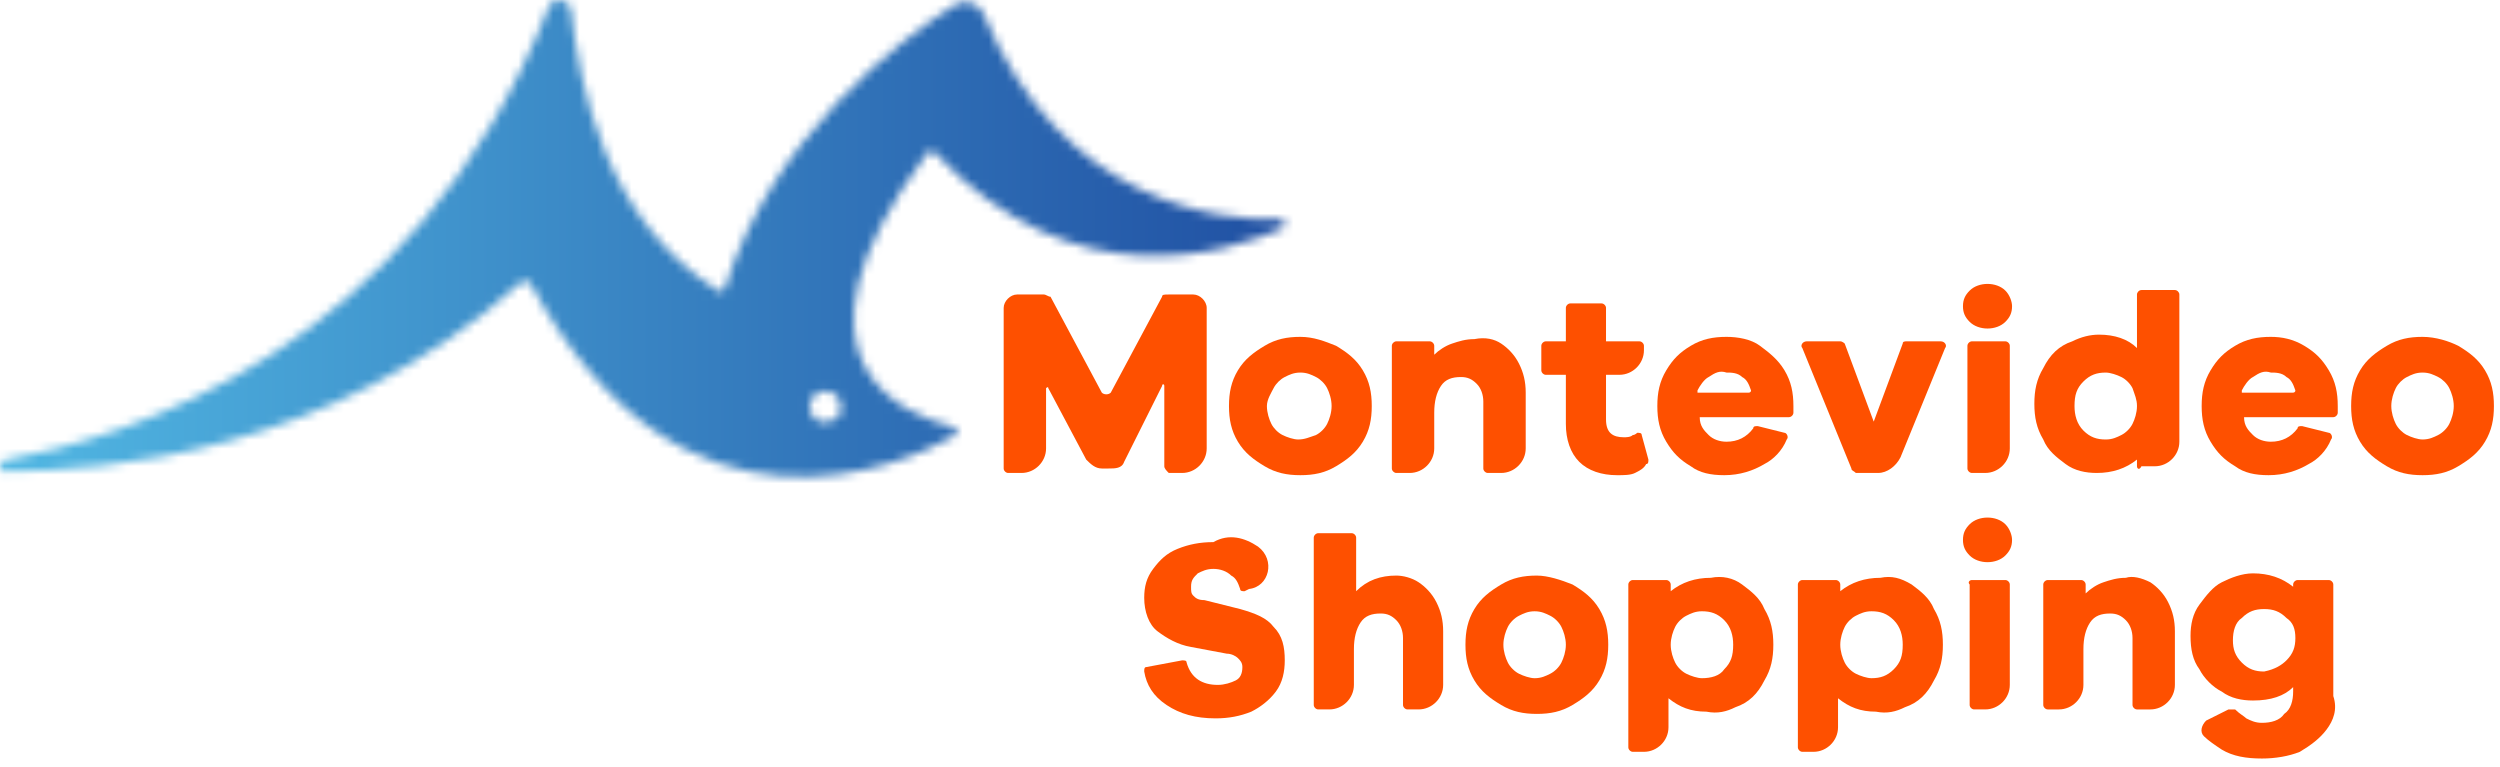 <svg width="287" height="88" viewBox="0 0 287 88" fill="none" xmlns="http://www.w3.org/2000/svg">
<path d="M153.38 39.696C154.661 40.465 155.685 41.233 156.453 42.514C157.222 43.794 157.478 45.075 157.478 46.611C157.478 48.148 157.222 49.428 156.453 50.709C155.685 51.989 154.661 52.758 153.38 53.526C152.1 54.294 150.819 54.551 149.282 54.551C147.746 54.551 146.465 54.294 145.185 53.526C143.904 52.758 142.88 51.989 142.111 50.709C141.343 49.428 141.087 48.148 141.087 46.611C141.087 45.075 141.343 43.794 142.111 42.514C142.88 41.233 143.904 40.465 145.185 39.696C146.465 38.928 147.746 38.672 149.282 38.672C150.819 38.672 152.1 39.184 153.38 39.696ZM151.075 49.941C151.587 49.684 152.1 49.172 152.356 48.66C152.612 48.148 152.868 47.38 152.868 46.611C152.868 45.843 152.612 45.075 152.356 44.562C152.1 44.05 151.587 43.538 151.075 43.282C150.563 43.026 150.051 42.77 149.282 42.77C148.514 42.77 148.002 43.026 147.49 43.282C146.977 43.538 146.465 44.05 146.209 44.562C145.953 45.075 145.441 45.843 145.441 46.611C145.441 47.38 145.697 48.148 145.953 48.66C146.209 49.172 146.721 49.684 147.234 49.941C147.746 50.197 148.514 50.453 149.026 50.453C149.795 50.453 150.307 50.197 151.075 49.941Z" fill="#FE5000"/>
<path d="M172.334 39.442C173.102 39.954 173.87 40.722 174.382 41.747C174.895 42.771 175.151 43.796 175.151 45.076V51.479C175.151 53.016 173.87 54.296 172.334 54.296H170.797C170.541 54.296 170.285 54.04 170.285 53.784V46.101C170.285 45.332 170.029 44.564 169.516 44.052C169.004 43.539 168.492 43.283 167.724 43.283C166.699 43.283 165.931 43.539 165.419 44.308C164.906 45.076 164.65 46.101 164.65 47.381V51.479C164.65 53.016 163.37 54.296 161.833 54.296H160.296C160.04 54.296 159.784 54.04 159.784 53.784V39.698C159.784 39.442 160.04 39.186 160.296 39.186H164.138C164.394 39.186 164.65 39.442 164.65 39.698V40.722C165.162 40.21 165.931 39.698 166.699 39.442C167.467 39.186 168.236 38.93 169.26 38.93C170.541 38.673 171.565 38.93 172.334 39.442Z" fill="#FE5000"/>
<path d="M187.7 54.296C187.188 54.552 186.419 54.552 185.651 54.552C183.858 54.552 182.322 54.04 181.297 53.016C180.273 51.991 179.761 50.455 179.761 48.662V43.028H177.456C177.199 43.028 176.943 42.771 176.943 42.515V39.698C176.943 39.442 177.199 39.186 177.456 39.186H179.761V35.344C179.761 35.088 180.017 34.832 180.273 34.832H183.858C184.114 34.832 184.37 35.088 184.37 35.344V39.186H188.212C188.468 39.186 188.724 39.442 188.724 39.698V40.21C188.724 41.747 187.444 43.028 185.907 43.028H184.37V48.15C184.37 49.686 185.139 50.199 186.419 50.199C186.675 50.199 187.188 50.199 187.444 49.942C187.7 49.942 187.956 49.686 187.956 49.686C188.212 49.686 188.468 49.686 188.468 49.942L189.237 52.76C189.237 53.016 189.237 53.272 188.98 53.272C188.724 53.784 188.212 54.04 187.7 54.296Z" fill="#FE5000"/>
<path d="M195.128 47.892C194.872 47.892 194.872 47.892 195.128 47.892C195.128 48.916 195.64 49.428 196.152 49.941C196.664 50.453 197.433 50.709 198.201 50.709C199.482 50.709 200.506 50.197 201.274 49.172C201.274 48.916 201.531 48.916 201.787 48.916L204.86 49.684C205.116 49.684 205.372 50.197 205.116 50.453C204.604 51.733 203.579 52.758 202.555 53.27C201.274 54.038 199.738 54.551 197.945 54.551C196.408 54.551 195.128 54.294 194.103 53.526C192.823 52.758 192.054 51.989 191.286 50.709C190.518 49.428 190.262 48.148 190.262 46.611C190.262 45.075 190.518 43.794 191.286 42.514C192.054 41.233 192.823 40.465 194.103 39.696C195.384 38.928 196.664 38.672 198.201 38.672C199.482 38.672 201.018 38.928 202.043 39.696C203.067 40.465 204.092 41.233 204.86 42.514C205.628 43.794 205.884 45.075 205.884 46.611V47.38C205.884 47.636 205.628 47.892 205.372 47.892H195.128ZM196.152 43.282C195.64 43.538 195.128 44.306 194.872 44.819V45.075H200.762C200.762 45.075 201.018 45.075 201.018 44.819C200.762 44.05 200.506 43.538 199.994 43.282C199.482 42.77 198.713 42.77 198.201 42.77C197.433 42.514 196.921 42.77 196.152 43.282Z" fill="#FE5000"/>
<path d="M257.617 47.892C257.617 47.892 257.361 47.892 257.617 47.892C257.617 48.916 258.129 49.428 258.641 49.941C259.154 50.453 259.922 50.709 260.69 50.709C261.971 50.709 262.995 50.197 263.764 49.172C263.764 48.916 264.02 48.916 264.276 48.916L267.349 49.684C267.605 49.684 267.861 50.197 267.605 50.453C267.093 51.733 266.069 52.758 265.044 53.27C263.764 54.038 262.227 54.551 260.434 54.551C258.898 54.551 257.617 54.294 256.593 53.526C255.312 52.758 254.544 51.989 253.775 50.709C253.007 49.428 252.751 48.148 252.751 46.611C252.751 45.075 253.007 43.794 253.775 42.514C254.544 41.233 255.312 40.465 256.593 39.696C257.873 38.928 259.154 38.672 260.69 38.672C261.971 38.672 263.251 38.928 264.532 39.696C265.813 40.465 266.581 41.233 267.349 42.514C268.117 43.794 268.374 45.075 268.374 46.611V47.38C268.374 47.636 268.118 47.892 267.861 47.892H257.617ZM258.641 43.282C258.129 43.538 257.617 44.306 257.361 44.819V45.075H263.251C263.251 45.075 263.508 45.075 263.508 44.819C263.251 44.05 262.995 43.538 262.483 43.282C261.971 42.77 261.203 42.77 260.69 42.77C259.922 42.514 259.41 42.77 258.641 43.282Z" fill="#FE5000"/>
<path d="M212.541 53.783L206.907 39.953C206.651 39.697 206.907 39.185 207.419 39.185H211.261C211.517 39.185 211.773 39.441 211.773 39.441L215.103 48.404L218.432 39.441C218.432 39.185 218.688 39.185 218.944 39.185H222.786C223.298 39.185 223.554 39.697 223.298 39.953L218.176 52.502C217.664 53.527 216.639 54.295 215.615 54.295H213.054C212.798 54.039 212.541 54.039 212.541 53.783Z" fill="#FE5000"/>
<path d="M226.373 39.185H230.214C230.47 39.185 230.726 39.441 230.726 39.697V51.478C230.726 53.014 229.446 54.295 227.909 54.295H226.373C226.116 54.295 225.86 54.039 225.86 53.783V39.697C225.86 39.441 226.116 39.185 226.373 39.185Z" fill="#FE5000"/>
<path d="M245.325 53.528V52.759C244.044 53.784 242.508 54.296 240.715 54.296C239.434 54.296 238.154 54.04 237.129 53.271C236.105 52.503 235.081 51.735 234.568 50.454C233.8 49.174 233.544 47.893 233.544 46.356C233.544 44.82 233.8 43.539 234.568 42.259C235.337 40.722 236.361 39.698 237.898 39.185C238.922 38.673 239.947 38.417 240.971 38.417C242.764 38.417 244.301 38.929 245.325 39.954V33.807C245.325 33.551 245.581 33.295 245.837 33.295H249.679C249.935 33.295 250.191 33.551 250.191 33.807V50.71C250.191 52.247 248.91 53.528 247.374 53.528H245.837C245.581 54.04 245.325 53.784 245.325 53.528ZM243.532 49.942C244.044 49.686 244.557 49.174 244.813 48.661C245.069 48.149 245.325 47.381 245.325 46.613C245.325 45.844 245.069 45.332 244.813 44.564C244.557 44.051 244.044 43.539 243.532 43.283C243.02 43.027 242.252 42.771 241.739 42.771C240.715 42.771 239.947 43.027 239.178 43.795C238.41 44.564 238.154 45.332 238.154 46.613C238.154 47.637 238.41 48.661 239.178 49.43C239.947 50.198 240.715 50.454 241.739 50.454C242.508 50.454 243.02 50.198 243.532 49.942Z" fill="#FE5000"/>
<path d="M282.204 39.696C283.485 40.465 284.509 41.233 285.278 42.514C286.046 43.794 286.302 45.075 286.302 46.611C286.302 48.148 286.046 49.428 285.278 50.709C284.509 51.989 283.485 52.758 282.204 53.526C280.924 54.294 279.643 54.551 278.107 54.551C276.57 54.551 275.289 54.294 274.009 53.526C272.728 52.758 271.704 51.989 270.936 50.709C270.167 49.428 269.911 48.148 269.911 46.611C269.911 45.075 270.167 43.794 270.936 42.514C271.704 41.233 272.728 40.465 274.009 39.696C275.289 38.928 276.57 38.672 278.107 38.672C279.643 38.672 281.18 39.184 282.204 39.696ZM279.899 49.941C280.412 49.684 280.924 49.172 281.18 48.66C281.436 48.148 281.692 47.38 281.692 46.611C281.692 45.843 281.436 45.075 281.18 44.562C280.924 44.05 280.412 43.538 279.899 43.282C279.387 43.026 278.875 42.77 278.107 42.77C277.338 42.77 276.826 43.026 276.314 43.282C275.802 43.538 275.289 44.05 275.033 44.562C274.777 45.075 274.521 45.843 274.521 46.611C274.521 47.38 274.777 48.148 275.033 48.66C275.289 49.172 275.802 49.684 276.314 49.941C276.826 50.197 277.594 50.453 278.107 50.453C278.875 50.453 279.387 50.197 279.899 49.941Z" fill="#FE5000"/>
<path d="M162.857 66.844C163.626 67.357 164.394 68.125 164.906 69.149C165.419 70.174 165.675 71.198 165.675 72.479V78.625C165.675 80.162 164.394 81.442 162.857 81.442H161.577C161.321 81.442 161.065 81.186 161.065 80.93V73.247C161.065 72.479 160.809 71.71 160.296 71.198C159.784 70.686 159.272 70.43 158.504 70.43C157.479 70.43 156.711 70.686 156.199 71.454C155.686 72.223 155.43 73.247 155.43 74.528V78.625C155.43 80.162 154.15 81.442 152.613 81.442H151.333C151.076 81.442 150.82 81.186 150.82 80.93V61.722C150.82 61.466 151.076 61.21 151.333 61.21H155.174C155.43 61.21 155.686 61.466 155.686 61.722V67.869C156.967 66.588 158.504 66.076 160.296 66.076C161.065 66.076 162.089 66.332 162.857 66.844Z" fill="#FE5000"/>
<path d="M180.529 67.102C181.809 67.87 182.834 68.638 183.602 69.919C184.37 71.199 184.626 72.48 184.626 74.016C184.626 75.553 184.37 76.834 183.602 78.114C182.834 79.395 181.809 80.163 180.529 80.931C179.248 81.7 177.967 81.956 176.431 81.956C174.894 81.956 173.614 81.7 172.333 80.931C171.053 80.163 170.028 79.395 169.26 78.114C168.491 76.834 168.235 75.553 168.235 74.016C168.235 72.48 168.491 71.199 169.26 69.919C170.028 68.638 171.053 67.87 172.333 67.102C173.614 66.333 174.894 66.077 176.431 66.077C177.711 66.077 179.248 66.589 180.529 67.102ZM177.967 77.346C178.48 77.09 178.992 76.578 179.248 76.065C179.504 75.553 179.76 74.785 179.76 74.016C179.76 73.248 179.504 72.48 179.248 71.968C178.992 71.455 178.48 70.943 177.967 70.687C177.455 70.431 176.943 70.175 176.175 70.175C175.406 70.175 174.894 70.431 174.382 70.687C173.87 70.943 173.358 71.455 173.101 71.968C172.845 72.48 172.589 73.248 172.589 74.016C172.589 74.785 172.845 75.553 173.101 76.065C173.358 76.578 173.87 77.09 174.382 77.346C174.894 77.602 175.663 77.858 176.175 77.858C176.943 77.858 177.455 77.602 177.967 77.346Z" fill="#FE5000"/>
<path d="M230.215 60.184C230.727 60.697 230.983 61.465 230.983 61.977C230.983 62.745 230.727 63.258 230.215 63.77C229.702 64.282 228.934 64.538 228.166 64.538C227.398 64.538 226.629 64.282 226.117 63.77C225.605 63.258 225.349 62.745 225.349 61.977C225.349 61.209 225.605 60.697 226.117 60.184C226.629 59.672 227.398 59.416 228.166 59.416C228.934 59.416 229.702 59.672 230.215 60.184Z" fill="#FE5000"/>
<path d="M230.215 33.361C230.727 33.873 230.983 34.642 230.983 35.154C230.983 35.922 230.727 36.434 230.215 36.947C229.702 37.459 228.934 37.715 228.166 37.715C227.398 37.715 226.629 37.459 226.117 36.947C225.605 36.434 225.349 35.922 225.349 35.154C225.349 34.386 225.605 33.873 226.117 33.361C226.629 32.849 227.398 32.593 228.166 32.593C228.934 32.593 229.702 32.849 230.215 33.361Z" fill="#FE5000"/>
<path d="M226.372 66.588H230.214C230.47 66.588 230.726 66.844 230.726 67.1V78.625C230.726 80.162 229.445 81.442 227.909 81.442H226.628C226.372 81.442 226.116 81.186 226.116 80.93V67.1C225.86 66.844 226.116 66.588 226.372 66.588Z" fill="#FE5000"/>
<path d="M199.993 67.101C201.018 67.869 202.042 68.637 202.554 69.918C203.323 71.198 203.579 72.479 203.579 74.016C203.579 75.552 203.323 76.833 202.554 78.113C201.786 79.65 200.762 80.674 199.225 81.187C198.2 81.699 197.176 81.955 195.895 81.699C194.103 81.699 192.822 81.187 191.542 80.162V83.492C191.542 85.028 190.261 86.309 188.724 86.309H187.444C187.188 86.309 186.932 86.053 186.932 85.797V67.101C186.932 66.845 187.188 66.588 187.444 66.588H191.286C191.542 66.588 191.798 66.845 191.798 67.101V67.869C193.078 66.845 194.615 66.332 196.408 66.332C197.688 66.076 198.969 66.332 199.993 67.101ZM197.944 76.833C198.713 76.064 198.969 75.296 198.969 74.016C198.969 72.991 198.713 71.967 197.944 71.198C197.176 70.43 196.408 70.174 195.383 70.174C194.615 70.174 194.103 70.43 193.59 70.686C193.078 70.942 192.566 71.454 192.31 71.967C192.054 72.479 191.798 73.247 191.798 74.016C191.798 74.784 192.054 75.552 192.31 76.064C192.566 76.577 193.078 77.089 193.59 77.345C194.103 77.601 194.871 77.857 195.383 77.857C196.408 77.857 197.432 77.601 197.944 76.833Z" fill="#FE5000"/>
<path d="M219.458 67.101C220.482 67.869 221.507 68.637 222.019 69.918C222.787 71.198 223.044 72.479 223.044 74.016C223.044 75.552 222.787 76.833 222.019 78.113C221.251 79.65 220.226 80.674 218.69 81.187C217.665 81.699 216.641 81.955 215.36 81.699C213.568 81.699 212.287 81.187 211.006 80.162V83.492C211.006 85.028 209.726 86.309 208.189 86.309H206.909C206.653 86.309 206.396 86.053 206.396 85.797V67.101C206.396 66.845 206.653 66.588 206.909 66.588H210.75C211.006 66.588 211.263 66.845 211.263 67.101V67.869C212.543 66.845 214.08 66.332 215.872 66.332C217.153 66.076 218.177 66.332 219.458 67.101ZM217.409 76.833C218.177 76.064 218.434 75.296 218.434 74.016C218.434 72.991 218.177 71.967 217.409 71.198C216.641 70.43 215.872 70.174 214.848 70.174C214.08 70.174 213.568 70.43 213.055 70.686C212.543 70.942 212.031 71.454 211.775 71.967C211.519 72.479 211.263 73.247 211.263 74.016C211.263 74.784 211.519 75.552 211.775 76.064C212.031 76.577 212.543 77.089 213.055 77.345C213.568 77.601 214.336 77.857 214.848 77.857C215.872 77.857 216.641 77.601 217.409 76.833Z" fill="#FE5000"/>
<path d="M246.861 66.845C247.629 67.357 248.397 68.126 248.909 69.15C249.422 70.174 249.678 71.199 249.678 72.48V78.626C249.678 80.163 248.397 81.443 246.861 81.443H245.324C245.068 81.443 244.812 81.187 244.812 80.931V73.248C244.812 72.48 244.556 71.711 244.043 71.199C243.531 70.687 243.019 70.431 242.251 70.431C241.226 70.431 240.458 70.687 239.946 71.455C239.433 72.223 239.177 73.248 239.177 74.528V78.626C239.177 80.163 237.897 81.443 236.36 81.443H235.08C234.823 81.443 234.567 81.187 234.567 80.931V67.101C234.567 66.845 234.823 66.589 235.08 66.589H238.921C239.177 66.589 239.433 66.845 239.433 67.101V68.126C239.946 67.613 240.714 67.101 241.482 66.845C242.251 66.589 243.019 66.333 244.043 66.333C244.812 66.077 245.836 66.333 246.861 66.845Z" fill="#FE5000"/>
<path d="M144.418 62.747C146.467 64.284 145.699 67.357 143.394 67.614L142.881 67.87C142.625 67.87 142.369 67.87 142.369 67.614C142.113 66.845 141.857 66.333 141.345 66.077C140.832 65.565 140.064 65.308 139.296 65.308C138.527 65.308 138.015 65.565 137.503 65.821C136.991 66.333 136.735 66.589 136.735 67.357C136.735 67.87 136.735 68.126 136.991 68.382C137.247 68.638 137.503 68.894 138.271 68.894L142.369 69.918C144.162 70.431 145.442 70.943 146.211 71.967C147.235 72.992 147.491 74.272 147.491 75.809C147.491 77.09 147.235 78.37 146.467 79.394C145.699 80.419 144.674 81.187 143.65 81.699C142.369 82.212 141.089 82.468 139.552 82.468C137.247 82.468 135.454 81.956 133.918 80.931C132.381 79.907 131.613 78.626 131.356 77.09C131.356 76.833 131.356 76.577 131.613 76.577L135.71 75.809C135.966 75.809 136.223 75.809 136.223 76.065C136.735 77.858 138.015 78.626 139.808 78.626C140.576 78.626 141.345 78.37 141.857 78.114C142.369 77.858 142.625 77.346 142.625 76.577C142.625 76.065 142.369 75.809 142.113 75.553C141.857 75.297 141.345 75.041 140.832 75.041L136.735 74.272C135.198 74.016 133.918 73.248 132.893 72.48C131.869 71.711 131.356 70.174 131.356 68.638C131.356 67.357 131.613 66.333 132.381 65.308C133.149 64.284 133.918 63.516 135.198 63.004C136.479 62.491 137.759 62.235 139.296 62.235C141.089 61.211 142.881 61.723 144.418 62.747Z" fill="#FE5000"/>
<path d="M267.094 83.749C266.326 84.773 265.302 85.542 264.021 86.31C262.74 86.822 261.204 87.078 259.667 87.078C257.874 87.078 256.338 86.822 255.057 86.054C254.289 85.542 253.521 85.029 253.008 84.517C252.496 84.005 252.752 83.237 253.264 82.725L255.826 81.444C256.082 81.444 256.338 81.444 256.594 81.444C257.106 81.956 257.618 82.212 257.874 82.468C258.387 82.725 258.899 82.981 259.667 82.981C260.692 82.981 261.716 82.725 262.228 81.956C262.997 81.444 263.253 80.419 263.253 79.395V78.883C262.228 79.907 260.692 80.419 258.643 80.419C257.362 80.419 256.082 80.163 255.057 79.395C254.033 78.883 253.008 77.858 252.496 76.834C251.728 75.809 251.472 74.529 251.472 72.992C251.472 71.712 251.728 70.431 252.496 69.407C253.264 68.382 254.033 67.358 255.057 66.846C256.082 66.334 257.362 65.821 258.643 65.821C260.435 65.821 261.972 66.334 263.253 67.358V67.102C263.253 66.846 263.509 66.59 263.765 66.59H267.35C267.607 66.59 267.863 66.846 267.863 67.102V79.907C268.375 81.444 267.863 82.725 267.094 83.749ZM262.484 75.809C263.253 75.041 263.509 74.273 263.509 73.248C263.509 72.224 263.253 71.456 262.484 70.944C261.716 70.175 260.948 69.919 259.923 69.919C258.899 69.919 258.13 70.175 257.362 70.944C256.594 71.456 256.338 72.48 256.338 73.505C256.338 74.529 256.594 75.297 257.362 76.066C258.13 76.834 258.899 77.09 259.923 77.09C261.204 76.834 261.972 76.322 262.484 75.809Z" fill="#FE5000"/>
<path d="M133.662 53.528V44.308C133.662 44.052 133.405 44.052 133.405 44.308L129.052 53.016C128.795 53.784 128.027 53.784 127.259 53.784H126.49C125.722 53.784 125.21 53.272 124.698 52.76L120.344 44.564C120.344 44.308 120.088 44.564 120.088 44.564V51.479C120.088 53.016 118.807 54.296 117.271 54.296H115.734C115.478 54.296 115.222 54.04 115.222 53.784V35.344C115.222 34.576 115.99 33.808 116.758 33.808H119.832C120.088 33.808 120.344 34.064 120.6 34.064L126.49 45.076C126.747 45.333 127.259 45.333 127.515 45.076L133.405 34.064C133.405 33.808 133.662 33.808 134.174 33.808H136.991C137.759 33.808 138.528 34.576 138.528 35.344V51.479C138.528 53.016 137.247 54.296 135.71 54.296H134.174C133.918 54.04 133.662 53.784 133.662 53.528Z" fill="#FE5000"/>
<mask id="mask0_2397_23381" style="mask-type:alpha" maskUnits="userSpaceOnUse" x="0" y="0" width="148" height="55">
<path d="M146.979 25.172C140.064 25.428 121.881 23.38 112.917 1.61C112.404 0.33 110.612 -0.183 109.587 0.586C103.441 4.427 88.586 15.696 83.208 33.112C83.208 33.368 82.696 33.624 82.44 33.368C69.378 25.172 66.561 9.806 65.537 1.098C65.28 -0.183 63.488 -0.439 62.975 0.842C47.353 40.539 14.315 50.271 0.485 52.832C-0.283 53.088 -0.027 54.112 0.485 54.112C12.01 54.112 37.877 52.064 59.902 32.343C60.158 32.087 60.67 32.343 60.927 32.599C78.342 64.869 103.697 53.344 109.587 50.015C110.099 49.759 109.843 48.99 109.331 48.99C104.209 47.71 88.33 41.819 106.514 17.489C106.77 17.233 107.026 17.233 107.282 17.489C123.417 34.648 140.833 29.014 147.235 26.197C147.747 25.941 147.491 25.172 146.979 25.172ZM96.013 47.966C95.757 48.222 95.245 48.478 94.733 48.478C94.221 48.478 93.709 48.222 93.452 47.966C93.196 47.71 92.94 47.198 92.94 46.685C92.94 46.173 93.196 45.661 93.452 45.405C93.709 45.149 94.221 44.893 94.733 44.893C95.245 44.893 95.757 45.149 96.013 45.405C96.27 45.661 96.526 46.173 96.526 46.685C96.526 47.198 96.526 47.71 96.013 47.966Z" fill="white"/>
</mask>
<g mask="url(#mask0_2397_23381)">
<path d="M163.909 -30.732H-12.806V87.078H163.909V-30.732Z" fill="url(#paint0_linear_2397_23381)"/>
</g>
<defs>
<linearGradient id="paint0_linear_2397_23381" x1="-12.507" y1="28.152" x2="163.663" y2="28.152" gradientUnits="userSpaceOnUse">
<stop stop-color="#55C0E8"/>
<stop offset="1" stop-color="#1B459C"/>
</linearGradient>
</defs>
</svg>
